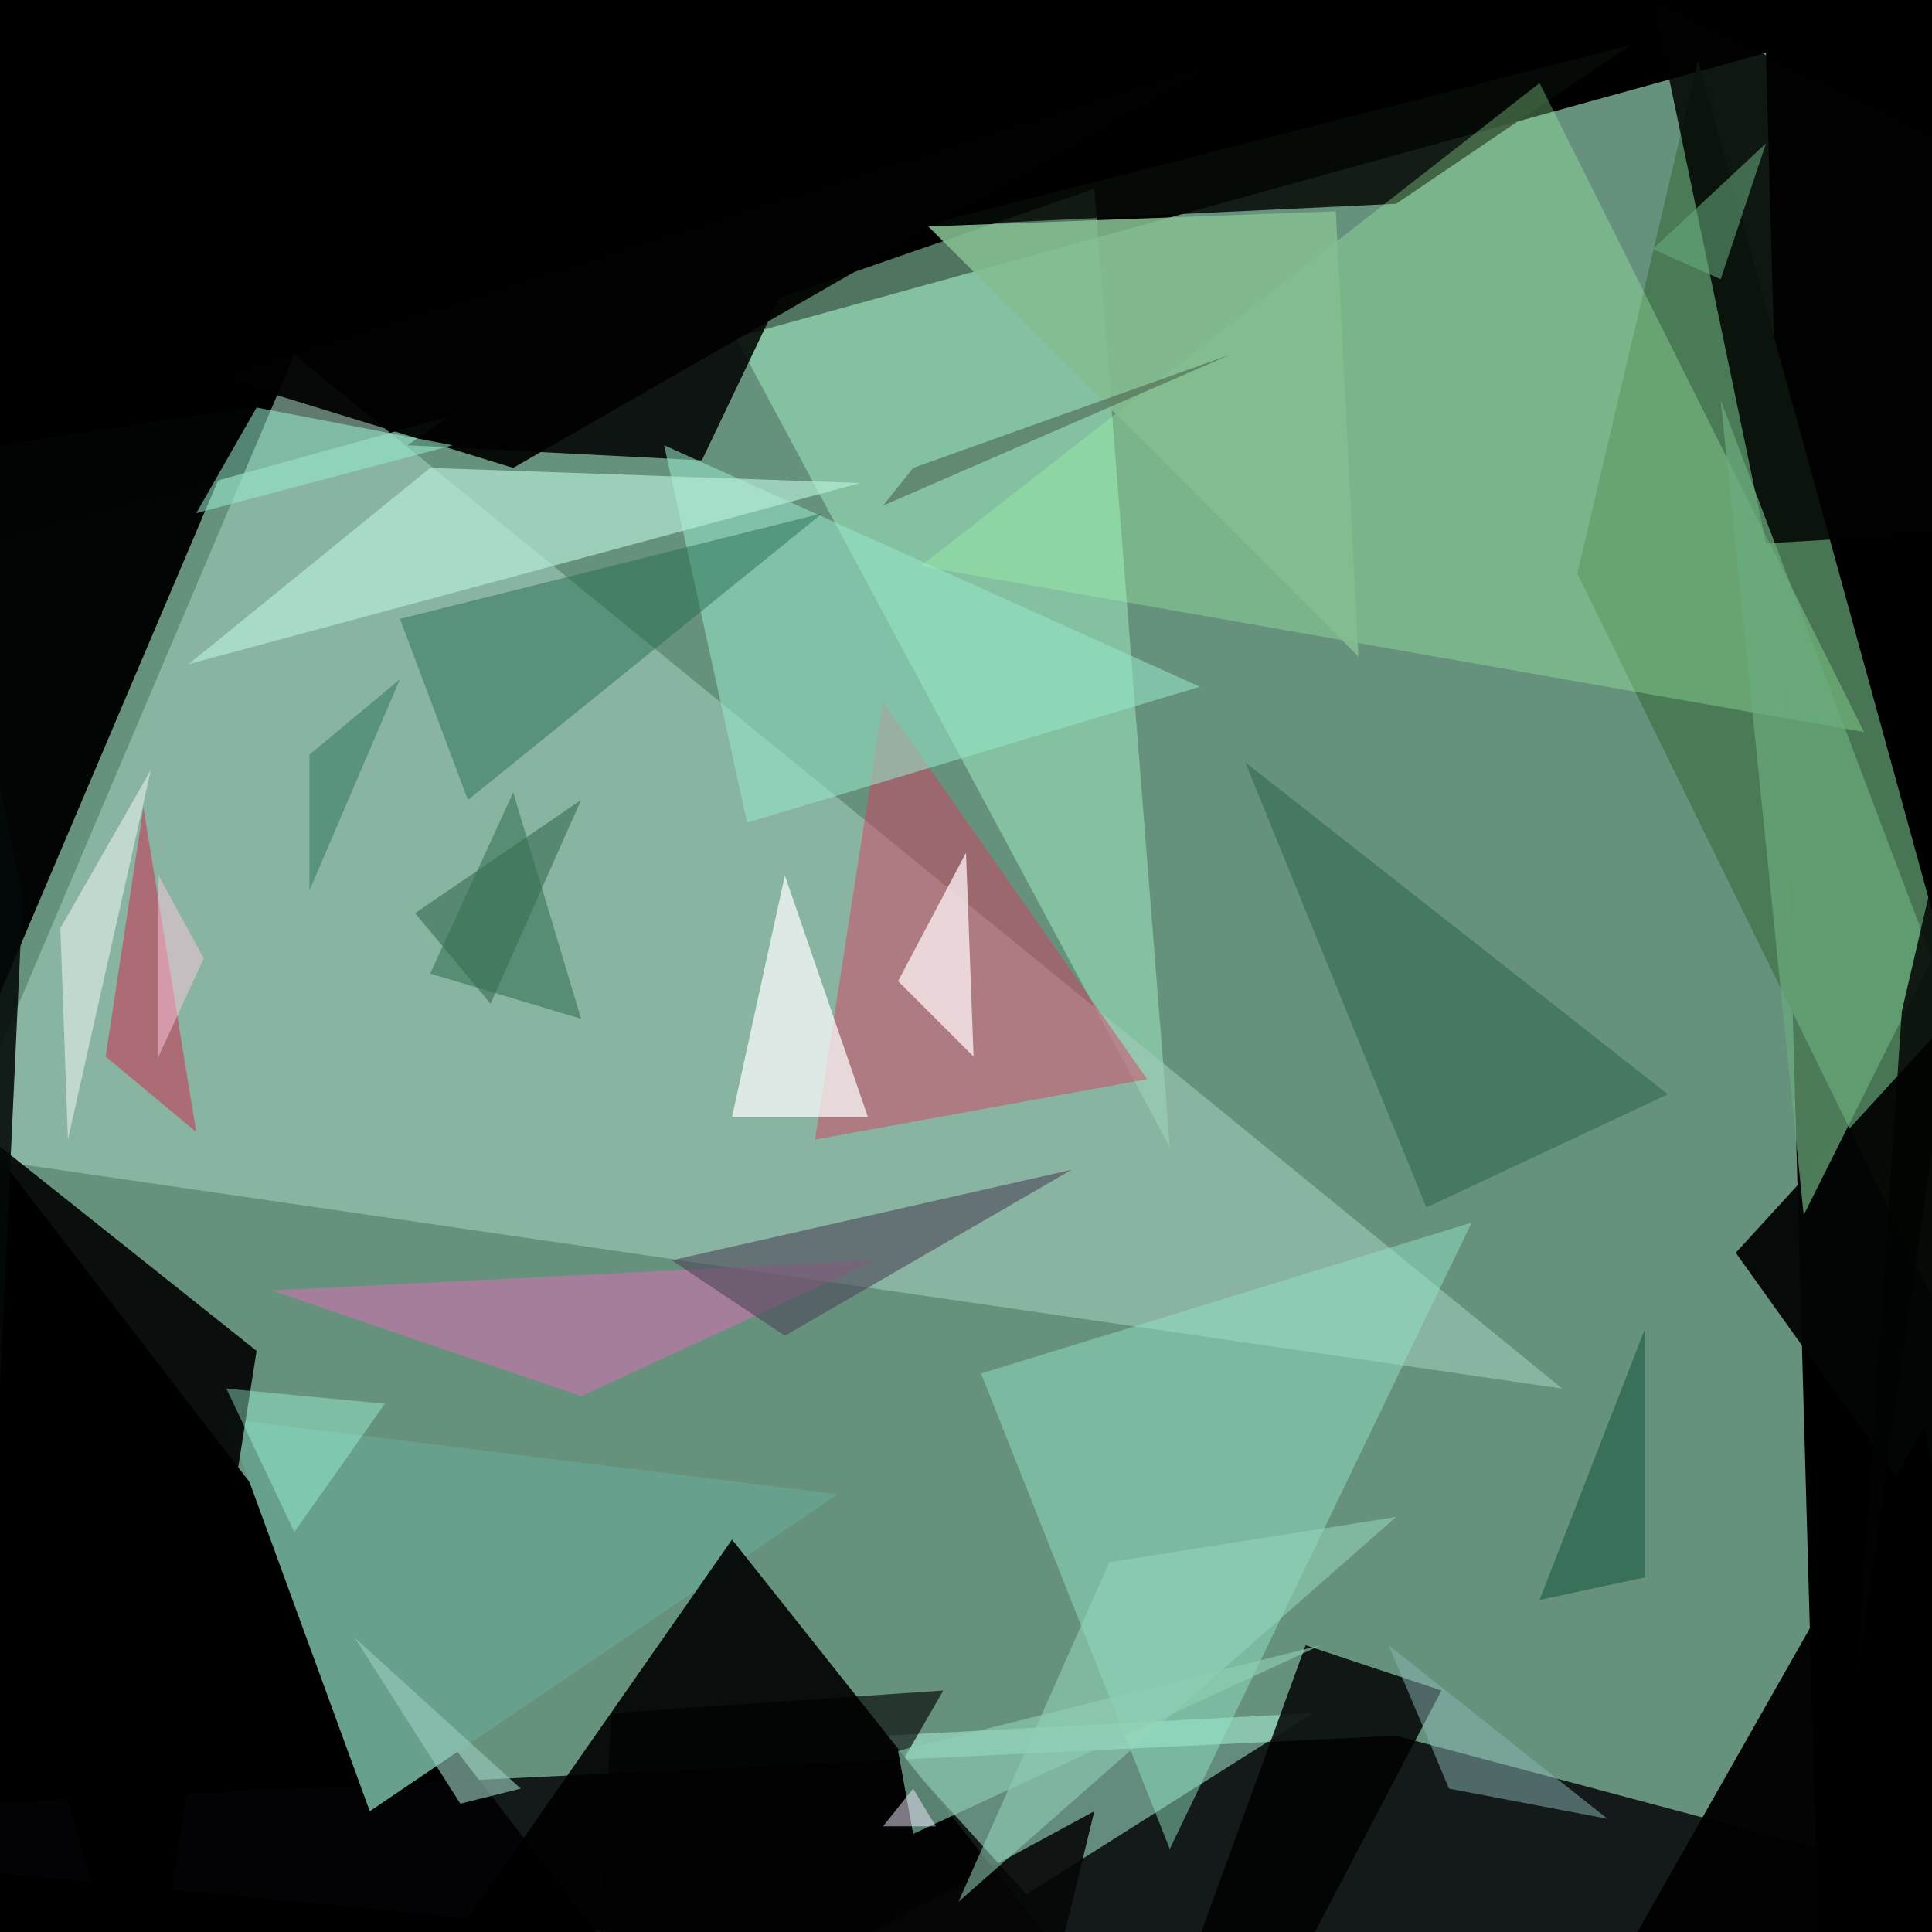 <svg xmlns="http://www.w3.org/2000/svg" viewBox="0 0 256 256" clip-path="url(#clip)" width="500" height="500"><defs><clipPath id="clip" clipPathUnits="objectBoundingBox"><rect x="0" y="0" width="256" height="256"/></clipPath></defs><rect x="0" y="0" width="256" height="256" fill="rgb(0, 0, 0)"/><path d="M234,7L-52,86L247,474Z" fill="rgb(179, 255, 219)" fill-opacity="0.57"/><path d="M209,76L288,237L225,8Z" fill="rgb(74, 122, 87)" fill-opacity="0.97"/><path d="M395,286L185,230L-65,242Z" fill="rgb(4, 4, 6)" fill-opacity="0.84"/><path d="M111,198L30,188L49,240Z" fill="rgb(104, 160, 142)" fill-opacity="1.00"/><path d="M352,65L234,72L219,0Z" fill="rgb(1, 2, 1)" fill-opacity="0.85"/><path d="M174,227L136,251L117,230Z" fill="rgb(171, 241, 217)" fill-opacity="0.53"/><path d="M96,42L155,152L145,25Z" fill="rgb(166, 244, 200)" fill-opacity="0.48"/><path d="M207,184L-6,153L39,47Z" fill="rgb(161, 203, 187)" fill-opacity="0.60"/><path d="M33,54L-119,77L-1,134Z" fill="rgb(3, 5, 5)" fill-opacity="0.99"/><path d="M117,93L152,143L108,151Z" fill="rgb(217, 55, 90)" fill-opacity="0.45"/><path d="M114,17L93,61L54,59Z" fill="rgb(0, 0, 0)" fill-opacity="0.86"/><path d="M69,237L47,217L61,239Z" fill="rgb(153, 202, 189)" fill-opacity="0.63"/><path d="M151,272L60,257L97,204Z" fill="rgb(1, 1, 2)" fill-opacity="0.91"/><path d="M159,91L88,59L99,109Z" fill="rgb(150, 231, 202)" fill-opacity="0.56"/><path d="M155,245L130,182L195,162Z" fill="rgb(146, 228, 196)" fill-opacity="0.49"/><path d="M191,224L173,218L125,350Z" fill="rgb(0, 0, 0)" fill-opacity="0.84"/><path d="M-20,136L34,179L19,274Z" fill="rgb(0, 1, 1)" fill-opacity="0.90"/><path d="M230,166L255,201L273,119Z" fill="rgb(3, 6, 5)" fill-opacity="0.96"/><path d="M57,129L68,105L77,135Z" fill="rgb(40, 107, 74)" fill-opacity="0.52"/><path d="M283,336L255,189L213,263Z" fill="rgb(0, 1, 1)" fill-opacity="0.97"/><path d="M116,167L36,171L77,185Z" fill="rgb(235, 104, 188)" fill-opacity="0.47"/><path d="M104,116L97,148L115,148Z" fill="rgb(255, 255, 255)" fill-opacity="0.71"/><path d="M165,101L189,160L221,145Z" fill="rgb(35, 96, 71)" fill-opacity="0.49"/><path d="M25,88L57,62L114,64Z" fill="rgb(184, 240, 217)" fill-opacity="0.65"/><path d="M30,184L39,203L51,186Z" fill="rgb(159, 253, 221)" fill-opacity="0.41"/><path d="M216,6L185,27L122,30Z" fill="rgb(8, 12, 8)" fill-opacity="0.87"/><path d="M204,11L122,75L247,97Z" fill="rgb(162, 253, 170)" fill-opacity="0.32"/><path d="M184,218L213,241L192,237Z" fill="rgb(137, 181, 181)" fill-opacity="0.51"/><path d="M65,133L77,106L55,121Z" fill="rgb(58, 111, 85)" fill-opacity="0.63"/><path d="M9,151L8,123L20,102Z" fill="rgb(255, 255, 255)" fill-opacity="0.48"/><path d="M14,140L19,107L26,150Z" fill="rgb(222, 2, 51)" fill-opacity="0.40"/><path d="M239,161L256,127L228,53Z" fill="rgb(107, 171, 125)" fill-opacity="0.72"/><path d="M89,167L104,177L142,155Z" fill="rgb(77, 73, 89)" fill-opacity="0.61"/><path d="M129,306L97,266L145,240Z" fill="rgb(6, 6, 6)" fill-opacity="0.89"/><path d="M109,68L53,82L62,106Z" fill="rgb(29, 105, 74)" fill-opacity="0.45"/><path d="M68,62L162,8L29,50Z" fill="rgb(1, 2, 1)" fill-opacity="0.93"/><path d="M219,33L234,19L228,37Z" fill="rgb(102, 174, 125)" fill-opacity="0.56"/><path d="M119,130L129,140L128,113Z" fill="rgb(255, 244, 247)" fill-opacity="0.75"/><path d="M123,30L180,87L177,28Z" fill="rgb(133, 189, 144)" fill-opacity="0.89"/><path d="M147,207L127,252L185,201Z" fill="rgb(151, 215, 189)" fill-opacity="0.54"/><path d="M81,227L125,224L77,307Z" fill="rgb(0, 0, 0)" fill-opacity="0.63"/><path d="M121,243L119,232L175,218Z" fill="rgb(142, 206, 179)" fill-opacity="0.62"/><path d="M41,100L41,118L53,90Z" fill="rgb(61, 128, 104)" fill-opacity="0.62"/><path d="M204,212L218,176L218,209Z" fill="rgb(10, 75, 53)" fill-opacity="0.48"/><path d="M124,242L117,242L121,237Z" fill="rgb(246, 237, 255)" fill-opacity="0.50"/><path d="M26,68L60,59L34,54Z" fill="rgb(150, 235, 206)" fill-opacity="0.56"/><path d="M0,184L3,119L0,104Z" fill="rgb(4, 9, 8)" fill-opacity="0.89"/><path d="M121,62L163,47L117,67Z" fill="rgb(60, 78, 60)" fill-opacity="0.47"/><path d="M252,134L246,223L269,61Z" fill="rgb(2, 3, 2)" fill-opacity="0.84"/><path d="M27,127L21,140L21,116Z" fill="rgb(255, 201, 223)" fill-opacity="0.50"/></svg>